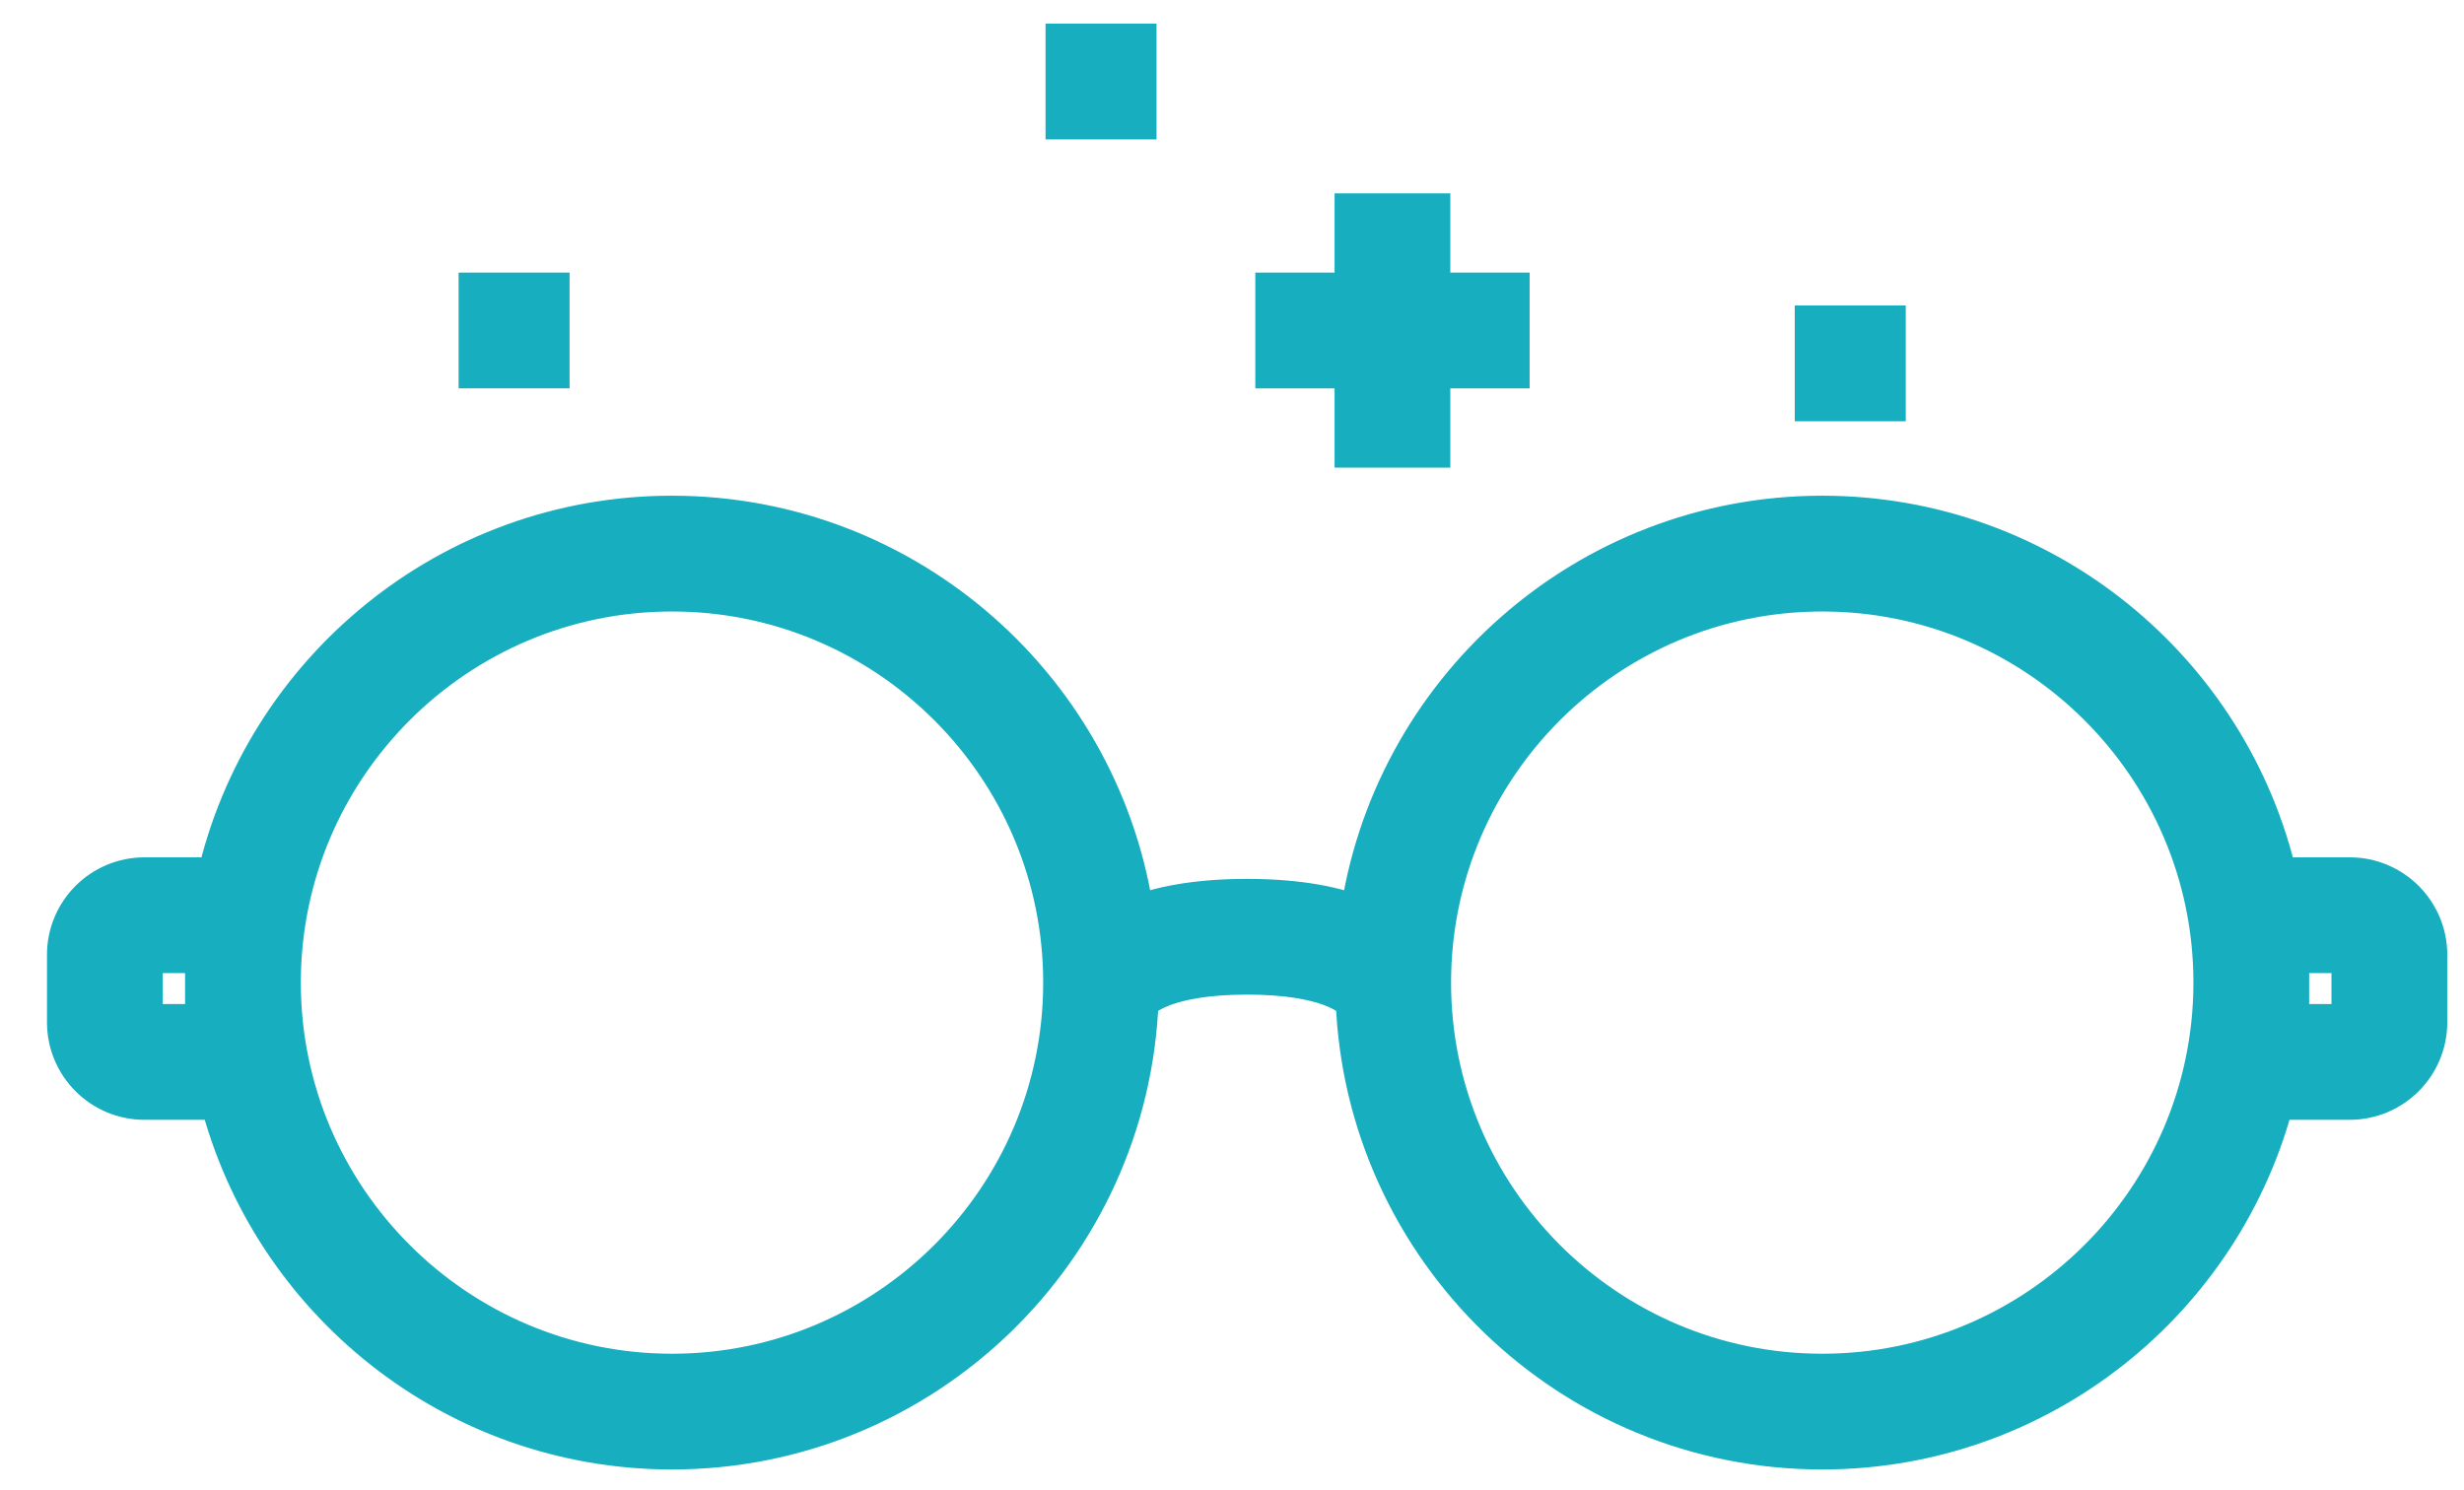 <svg width="43" height="26" viewBox="0 0 43 26" fill="none" xmlns="http://www.w3.org/2000/svg">
<path d="M9.54 5.158H8.403V6.378H9.54V5.158Z" fill="#17AEBF" stroke="#17AEBF" stroke-width="0.8"/>
<path d="M19.783 0.812H18.646V2.033H19.783V0.812Z" fill="#17AEBF" stroke="#17AEBF" stroke-width="0.8"/>
<path d="M32.858 5.732H31.721V6.953H32.858V5.732Z" fill="#17AEBF" stroke="#17AEBF" stroke-width="0.8"/>
<path d="M41.007 15.364H39.7C38.884 11.755 35.652 9.052 31.801 9.052C27.703 9.052 24.307 12.112 23.775 16.066C23.316 15.878 22.67 15.74 21.764 15.74C20.858 15.74 20.212 15.877 19.753 16.066C19.221 12.112 15.825 9.052 11.727 9.052C7.876 9.052 4.644 11.755 3.829 15.364H2.52C1.803 15.364 1.22 15.947 1.22 16.664V17.844C1.22 18.561 1.803 19.145 2.52 19.145H3.878C4.769 22.649 7.95 25.248 11.727 25.248C16.092 25.248 19.66 21.778 19.819 17.451C19.921 17.334 20.353 16.96 21.764 16.96C23.175 16.96 23.608 17.334 23.709 17.451C23.868 21.778 27.436 25.248 31.8 25.248C35.578 25.248 38.759 22.649 39.65 19.145H41.007C41.724 19.145 42.308 18.561 42.308 17.844V16.664C42.308 15.947 41.724 15.364 41.007 15.364ZM3.63 17.924H2.52C2.476 17.924 2.44 17.888 2.44 17.844V16.664C2.44 16.62 2.476 16.584 2.52 16.584H3.63V17.924ZM11.727 24.028C7.935 24.028 4.85 20.943 4.85 17.15C4.85 13.358 7.935 10.273 11.727 10.273C15.52 10.273 18.605 13.358 18.605 17.15C18.605 20.943 15.52 24.028 11.727 24.028ZM38.678 17.172C38.666 20.954 35.586 24.028 31.8 24.028C28.008 24.028 24.923 20.943 24.923 17.15C24.923 13.358 28.008 10.273 31.8 10.273C35.586 10.273 38.666 13.346 38.678 17.128V17.172ZM41.087 17.844C41.087 17.889 41.051 17.924 41.007 17.924H39.898V17.194C39.898 17.18 39.898 17.165 39.898 17.151C39.898 17.136 39.898 17.122 39.898 17.107V16.584H41.007C41.051 16.584 41.087 16.62 41.087 16.664V17.844Z" fill="#17AEBF" stroke="#17AEBF" stroke-width="0.8"/>
<path d="M24.91 5.158V3.775H23.69V5.158H22.307V6.379H23.69V7.762H24.91V6.379H26.294V5.158H24.91Z" fill="#17AEBF" stroke="#17AEBF" stroke-width="0.8"/>
</svg>
